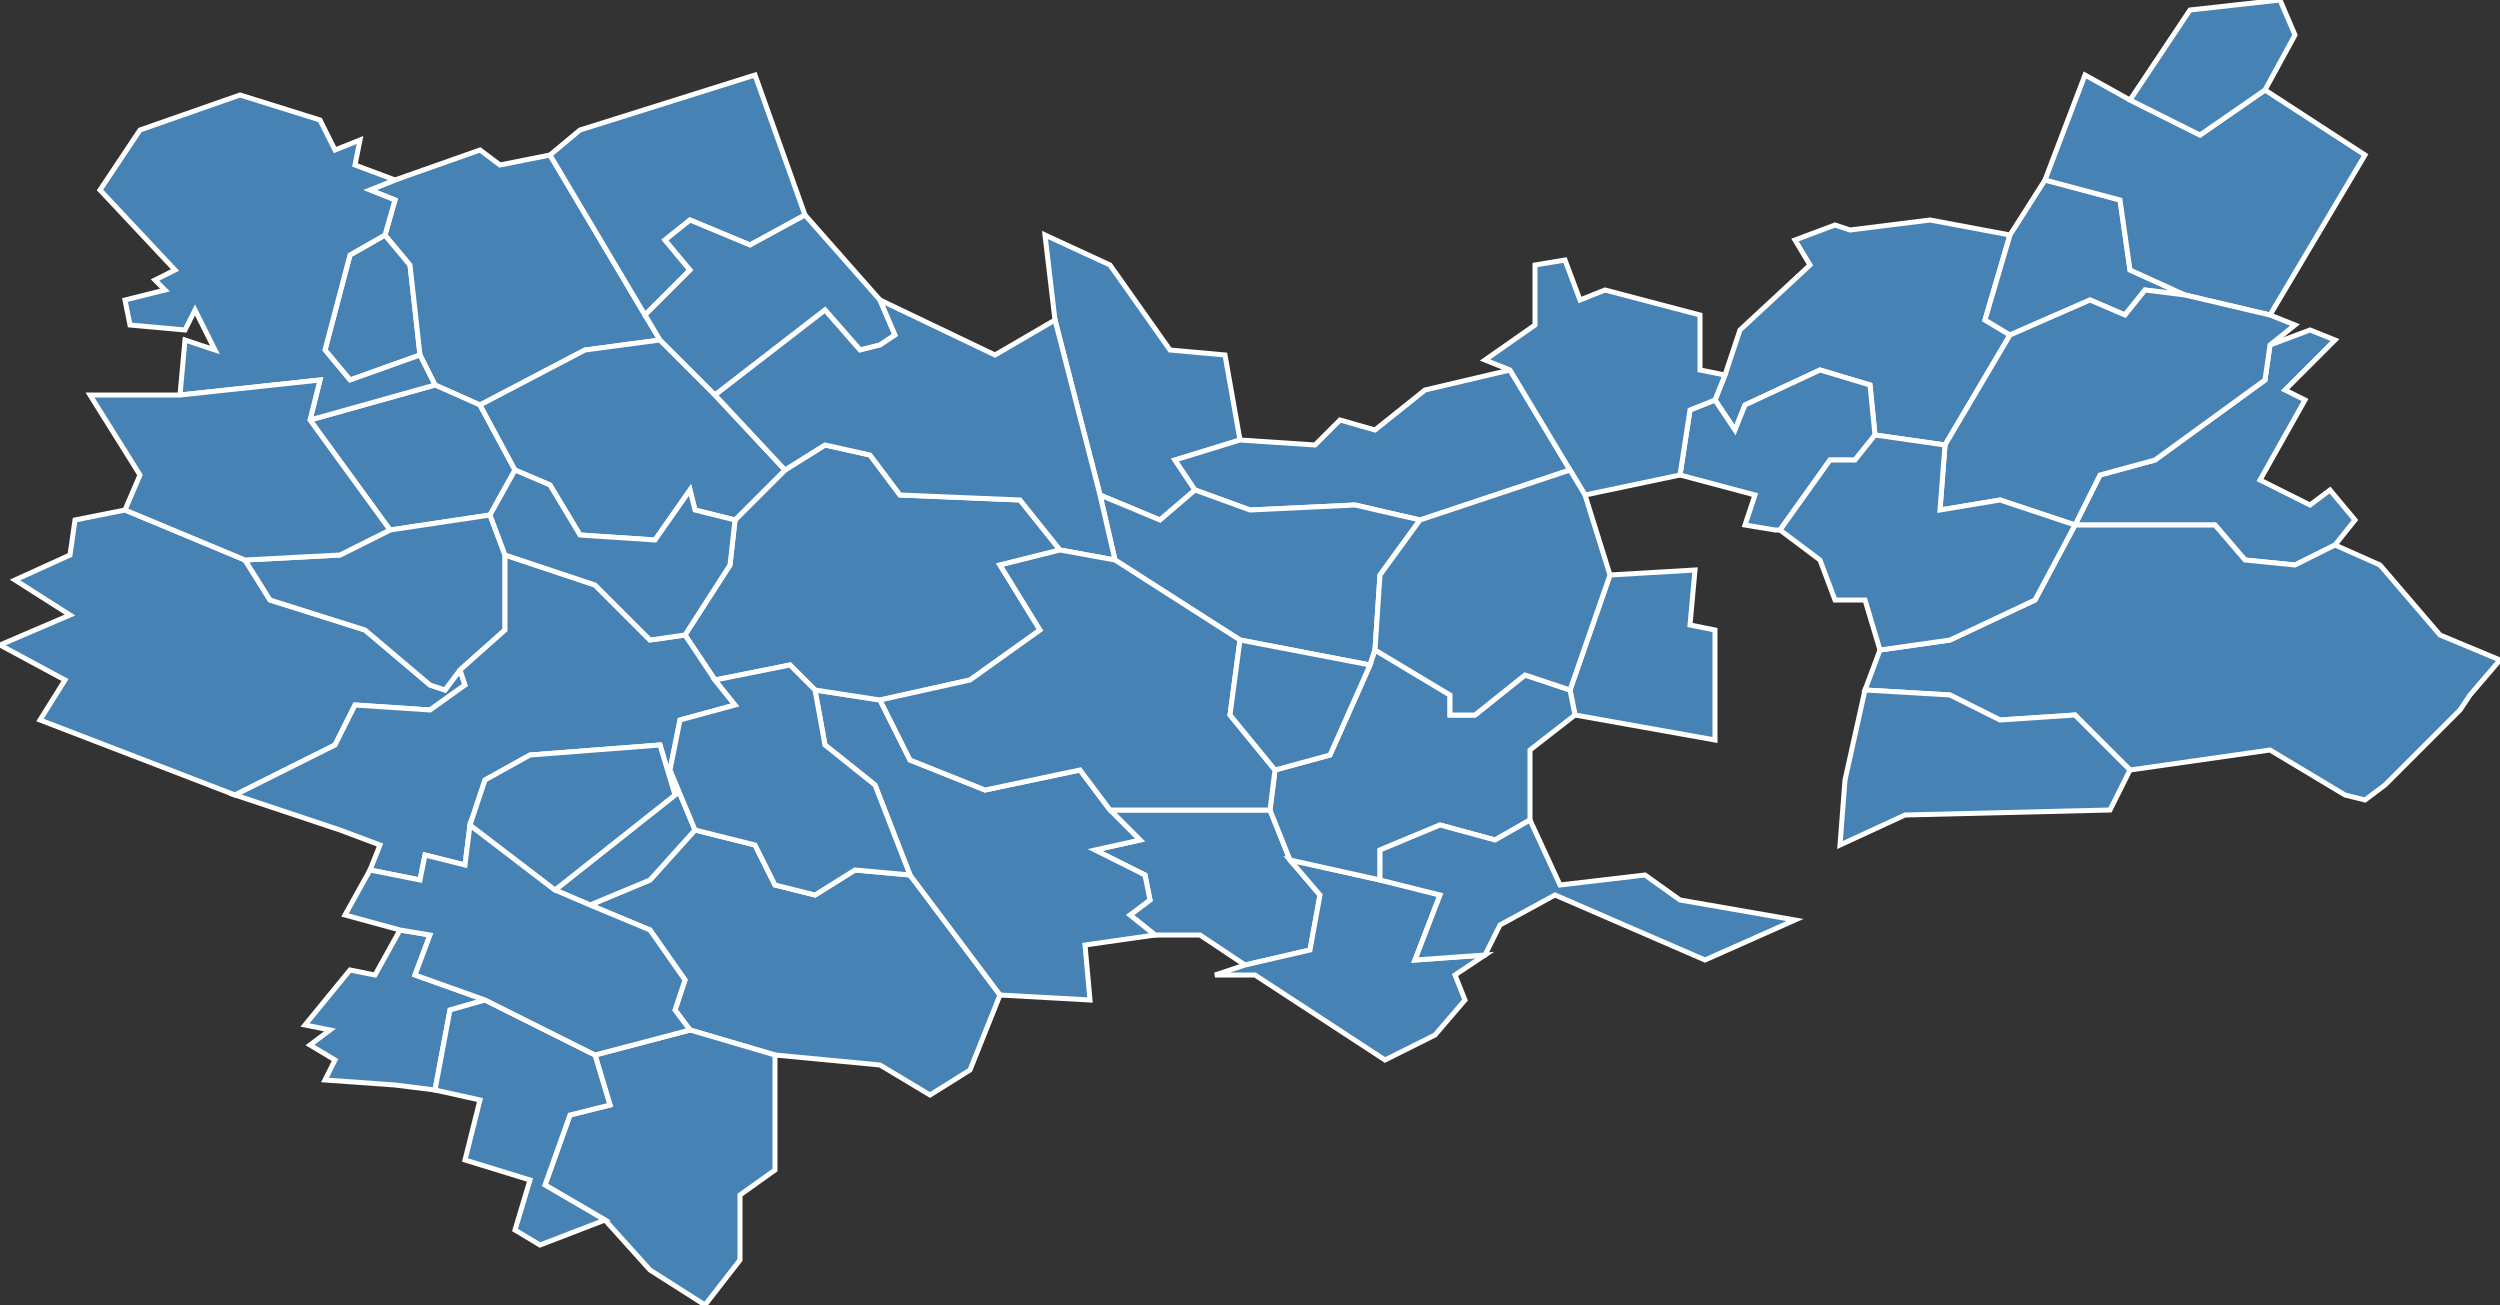 <?xml version="1.0" encoding="utf-8"?>
<svg version="1.1" id="svgmap" xmlns="http://www.w3.org/2000/svg" xmlns:xlink="http://www.w3.org/1999/xlink" x="0px" y="0px" width="100%" height="100%" viewBox="0 0 500 261">
<rect x="0" y="0" width="500" height="261" fill="#333333" stroke="none"/>
<polygon points="245,71 248,88 235,92 239,98 232,104 220,99 211,64 209,47 222,53 234,70 245,71" id="64002" class="commune" fill="steelblue" stroke-width="1" stroke="white" geotype="commune" geoname="Abère" code_insee="64002" code_canton="6423"/><polygon points="155,211 138,206 135,202 137,196 130,186 118,181 130,176 139,166 151,169 155,177 163,179 171,174 182,175 200,199 194,214 186,219 176,213 155,211" id="64021" class="commune" fill="steelblue" stroke-width="1" stroke="white" geotype="commune" geoname="Andoins" code_insee="64021" code_canton="6423"/><polygon points="77,47 82,53 84,71 70,76 65,70 70,51 77,47" id="64027" class="commune" fill="steelblue" stroke-width="1" stroke="white" geotype="commune" geoname="Anos" code_insee="64027" code_canton="6423"/><polygon points="254,162 258,172 264,179 262,190 249,193 240,187 231,187 226,183 230,180 229,175 219,170 228,168 222,162 254,162" id="64053" class="commune" fill="steelblue" stroke-width="1" stroke="white" geotype="commune" geoname="Arrien" code_insee="64053" code_canton="6423"/><polygon points="141,261 130,254 121,244 109,237 114,223 122,221 119,211 138,206 155,211 155,234 148,239 148,252 141,261" id="64059" class="commune" fill="steelblue" stroke-width="1" stroke="white" geotype="commune" geoname="Artigueloutan" code_insee="64059" code_canton="6423"/><polygon points="248,88 263,89 268,84 275,86 285,78 302,74 314,94 284,104 271,101 250,102 239,98 235,92 248,88" id="64089" class="commune" fill="steelblue" stroke-width="1" stroke="white" geotype="commune" geoname="Baleix" code_insee="64089" code_canton="6423"/><polygon points="79,36 96,30 100,33 110,31 129,63 132,68 117,70 96,81 87,77 84,71 82,53 77,47 79,40 74,38 79,36" id="64095" class="commune" fill="steelblue" stroke-width="1" stroke="white" geotype="commune" geoname="Barinque" code_insee="64095" code_canton="6423"/><polygon points="322,115 339,114 338,125 343,126 343,148 315,143 314,138 322,115" id="64103" class="commune" fill="steelblue" stroke-width="1" stroke="white" geotype="commune" geoname="Bédeille" code_insee="64103" code_canton="6423"/><polygon points="402,47 397,64 402,67 389,89 375,87 374,77 364,74 349,81 347,86 343,80 345,75 348,66 362,53 359,48 367,45 370,46 386,44 402,47" id="64111" class="commune" fill="steelblue" stroke-width="1" stroke="white" geotype="commune" geoname="Bentayou-Sérée" code_insee="64111" code_canton="6423"/><polygon points="96,81 103,94 98,103 78,106 62,84 87,77 96,81" id="64114" class="commune" fill="steelblue" stroke-width="1" stroke="white" geotype="commune" geoname="Bernadets" code_insee="64114" code_canton="6423"/><polygon points="49,112 54,120 73,126 86,137 89,138 92,134 93,137 86,142 71,141 67,149 47,159 8,144 13,136 0,129 14,123 3,116 14,111 15,104 25,102 49,112" id="64152" class="commune" fill="steelblue" stroke-width="1" stroke="white" geotype="commune" geoname="Buros" code_insee="64152" code_canton="6423"/><polygon points="415,105 420,95 431,92 453,76 454,69 462,66 467,68 457,78 461,80 452,96 462,101 466,98 471,104 467,109 459,113 449,112 443,105 415,105" id="64173" class="commune" fill="steelblue" stroke-width="1" stroke="white" geotype="commune" geoname="Casteide-Doat" code_insee="64173" code_canton="6423"/><polygon points="402,67 397,64 402,47 409,36 424,40 426,54 437,59 429,58 425,63 418,60 402,67" id="64174" class="commune" fill="steelblue" stroke-width="1" stroke="white" geotype="commune" geoname="Castéra-Loubix" code_insee="64174" code_canton="6423"/><polygon points="129,63 110,31 116,26 151,15 156,29 161,43 150,49 138,44 133,48 138,54 129,63" id="64208" class="commune" fill="steelblue" stroke-width="1" stroke="white" geotype="commune" geoname="Escoubès" code_insee="64208" code_canton="6423"/><polygon points="249,193 262,190 264,179 258,172 276,176 288,179 283,192 297,191 291,195 293,200 287,207 277,212 251,195 243,195 249,193" id="64211" class="commune" fill="steelblue" stroke-width="1" stroke="white" geotype="commune" geoname="Eslourenties-Daban" code_insee="64211" code_canton="6423"/><polygon points="222,162 228,168 219,170 229,175 230,180 226,183 231,187 217,189 218,200 200,199 182,175 175,157 165,149 163,138 176,140 182,152 197,158 216,154 222,162" id="64212" class="commune" fill="steelblue" stroke-width="1" stroke="white" geotype="commune" geoname="Espéchède" code_insee="64212" code_canton="6423"/><polygon points="147,104 157,94 165,89 174,91 180,99 204,100 212,110 200,113 208,126 194,136 176,140 163,138 158,133 143,136 137,127 146,113 147,104" id="64227" class="commune" fill="steelblue" stroke-width="1" stroke="white" geotype="commune" geoname="Gabaston" code_insee="64227" code_canton="6423"/><polygon points="157,94 147,104 139,102 138,98 131,108 116,107 110,97 103,94 96,81 117,70 132,68 143,79 157,94" id="64262" class="commune" fill="steelblue" stroke-width="1" stroke="white" geotype="commune" geoname="Higuères-Souye" code_insee="64262" code_canton="6423"/><polygon points="454,63 437,59 426,54 424,40 409,36 417,15 426,20 440,27 453,18 473,31 454,63" id="64293" class="commune" fill="steelblue" stroke-width="1" stroke="white" geotype="commune" geoname="Labatut" code_insee="64293" code_canton="6423"/><polygon points="459,65 454,69 453,76 431,92 420,95 415,105 400,100 388,102 389,89 402,67 418,60 425,63 429,58 437,59 454,63 459,65" id="64309" class="commune" fill="steelblue" stroke-width="1" stroke="white" geotype="commune" geoname="Lamayou" code_insee="64309" code_canton="6423"/><polygon points="79,217 65,216 67,212 62,209 66,206 61,205 70,194 75,195 80,186 86,187 83,195 97,200 90,202 87,218 79,217" id="64329" class="commune" fill="steelblue" stroke-width="1" stroke="white" geotype="commune" geoname="Lée" code_insee="64329" code_canton="6423"/><polygon points="274,133 248,128 223,112 220,99 232,104 239,98 250,102 271,101 284,104 276,115 275,130 274,133" id="64338" class="commune" fill="steelblue" stroke-width="1" stroke="white" geotype="commune" geoname="Lespourcy" code_insee="64338" code_canton="6423"/><polygon points="258,172 254,162 255,154 266,151 274,133 275,130 290,139 290,143 295,143 305,135 314,138 315,143 306,150 306,164 299,168 288,165 276,170 276,176 258,172" id="64346" class="commune" fill="steelblue" stroke-width="1" stroke="white" geotype="commune" geoname="Lombia" code_insee="64346" code_canton="6423"/><polygon points="78,106 98,103 101,111 101,126 92,134 89,138 86,137 73,126 54,120 49,112 68,111 78,106" id="64370" class="commune" fill="steelblue" stroke-width="1" stroke="white" geotype="commune" geoname="Maucor" code_insee="64370" code_canton="6423"/><polygon points="355,106 349,105 351,99 336,95 338,82 343,80 347,86 349,81 364,74 374,77 375,87 371,92 366,92 356,106 355,106" id="64372" class="commune" fill="steelblue" stroke-width="1" stroke="white" geotype="commune" geoname="Maure" code_insee="64372" code_canton="6423"/><polygon points="317,99 314,94 302,74 297,72 307,65 307,53 313,52 316,60 321,58 340,63 340,74 345,75 343,80 338,82 336,95 317,99" id="64388" class="commune" fill="steelblue" stroke-width="1" stroke="white" geotype="commune" geoname="Momy" code_insee="64388" code_canton="6423"/><polygon points="456,0 459,7 453,18 440,27 426,20 438,2 456,0" id="64395" class="commune" fill="steelblue" stroke-width="1" stroke="white" geotype="commune" geoname="Monségur" code_insee="64395" code_canton="6423"/><polygon points="373,138 376,130 390,128 407,120 415,105 443,105 449,112 459,113 467,109 476,113 488,127 500,132 494,139 492,142 477,157 473,160 469,159 454,150 426,154 415,143 400,144 390,139 373,138" id="64398" class="commune" fill="steelblue" stroke-width="1" stroke="white" geotype="commune" geoname="Montaner" code_insee="64398" code_canton="6423"/><polygon points="74,174 76,169 68,166 47,159 67,149 71,141 86,142 93,137 92,134 101,126 101,111 119,117 130,128 137,127 143,136 147,141 136,144 134,154 139,166 130,176 118,181 111,178 135,159 132,149 106,151 97,156 94,165 93,173 85,171 84,176 74,174" id="64405" class="commune" fill="steelblue" stroke-width="1" stroke="white" geotype="commune" geoname="Morlaàs" code_insee="64405" code_canton="6423"/><polygon points="182,175 171,174 163,179 155,177 151,169 139,166 134,154 136,144 147,141 143,136 158,133 163,138 165,149 175,157 182,175" id="64438" class="commune" fill="steelblue" stroke-width="1" stroke="white" geotype="commune" geoname="Ouillon" code_insee="64438" code_canton="6423"/><polygon points="97,200 119,211 122,221 114,223 109,237 121,244 108,249 103,246 106,236 93,232 96,220 87,218 90,202 97,200" id="64439" class="commune" fill="steelblue" stroke-width="1" stroke="white" geotype="commune" geoname="Ousse" code_insee="64439" code_canton="6423"/><polygon points="422,162 381,163 368,169 369,156 373,138 390,139 400,144 415,143 426,154 422,162" id="64451" class="commune" fill="steelblue" stroke-width="1" stroke="white" geotype="commune" geoname="Ponson-Debat-Pouts" code_insee="64451" code_canton="6423"/><polygon points="376,130 373,120 367,120 364,112 356,106 366,92 371,92 375,87 389,89 388,102 400,100 415,105 407,120 390,128 376,130" id="64454" class="commune" fill="steelblue" stroke-width="1" stroke="white" geotype="commune" geoname="Pontiacq-Viellepinte" code_insee="64454" code_canton="6423"/><polygon points="132,68 129,63 138,54 133,48 138,44 150,49 161,43 176,60 179,67 176,69 172,70 165,62 143,79 132,68" id="64465" class="commune" fill="steelblue" stroke-width="1" stroke="white" geotype="commune" geoname="Riupeyrous" code_insee="64465" code_canton="6423"/><polygon points="28,26 48,19 64,24 67,30 72,28 71,33 79,36 74,38 79,40 77,47 70,51 65,70 70,76 84,71 87,77 62,84 64,76 36,79 37,68 43,70 39,62 37,66 26,65 25,60 33,58 31,56 35,54 20,38 28,26" id="64470" class="commune" fill="steelblue" stroke-width="1" stroke="white" geotype="commune" geoname="Saint-Armou" code_insee="64470" code_canton="6423"/><polygon points="62,84 78,106 68,111 49,112 25,102 28,95 18,79 36,79 64,76 62,84" id="64472" class="commune" fill="steelblue" stroke-width="1" stroke="white" geotype="commune" geoname="Saint-Castin" code_insee="64472" code_canton="6423"/><polygon points="98,103 103,94 110,97 116,107 131,108 138,98 139,102 147,104 146,113 137,127 130,128 119,117 101,111 98,103" id="64482" class="commune" fill="steelblue" stroke-width="1" stroke="white" geotype="commune" geoname="Saint-Jammes" code_insee="64482" code_canton="6423"/><polygon points="212,110 204,100 180,99 174,91 165,89 157,94 143,79 165,62 172,70 176,69 179,67 176,60 199,71 211,64 220,99 223,112 212,110" id="64488" class="commune" fill="steelblue" stroke-width="1" stroke="white" geotype="commune" geoname="Saint-Laurent-Bretagne" code_insee="64488" code_canton="6423"/><polygon points="359,184 341,192 311,179 300,185 297,191 283,192 288,179 276,176 276,170 288,165 299,168 306,164 312,177 329,175 336,180 359,184" id="64507" class="commune" fill="steelblue" stroke-width="1" stroke="white" geotype="commune" geoname="Saubole" code_insee="64507" code_canton="6423"/><polygon points="314,94 317,99 322,115 314,138 305,135 295,143 290,143 290,139 275,130 276,115 284,104 314,94" id="64515" class="commune" fill="steelblue" stroke-width="1" stroke="white" geotype="commune" geoname="Sedze-Maubecq" code_insee="64515" code_canton="6423"/><polygon points="254,162 222,162 216,154 197,158 182,152 176,140 194,136 208,126 200,113 212,110 223,112 248,128 246,143 255,154 254,162" id="64516" class="commune" fill="steelblue" stroke-width="1" stroke="white" geotype="commune" geoname="Sedzère" code_insee="64516" code_canton="6423"/><polygon points="119,211 97,200 83,195 86,187 80,186 69,183 74,174 84,176 85,171 93,173 94,165 111,178 118,181 130,186 137,196 135,202 138,206 119,211" id="64518" class="commune" fill="steelblue" stroke-width="1" stroke="white" geotype="commune" geoname="Sendets" code_insee="64518" code_canton="6423"/><polygon points="111,178 94,165 97,156 106,151 132,149 135,159 111,178" id="64520" class="commune" fill="steelblue" stroke-width="1" stroke="white" geotype="commune" geoname="Serres-Morlaàs" code_insee="64520" code_canton="6423"/><polygon points="274,133 266,151 255,154 246,143 248,128 274,133" id="64544" class="commune" fill="steelblue" stroke-width="1" stroke="white" geotype="commune" geoname="Urost" code_insee="64544" code_canton="6423"/></svg>